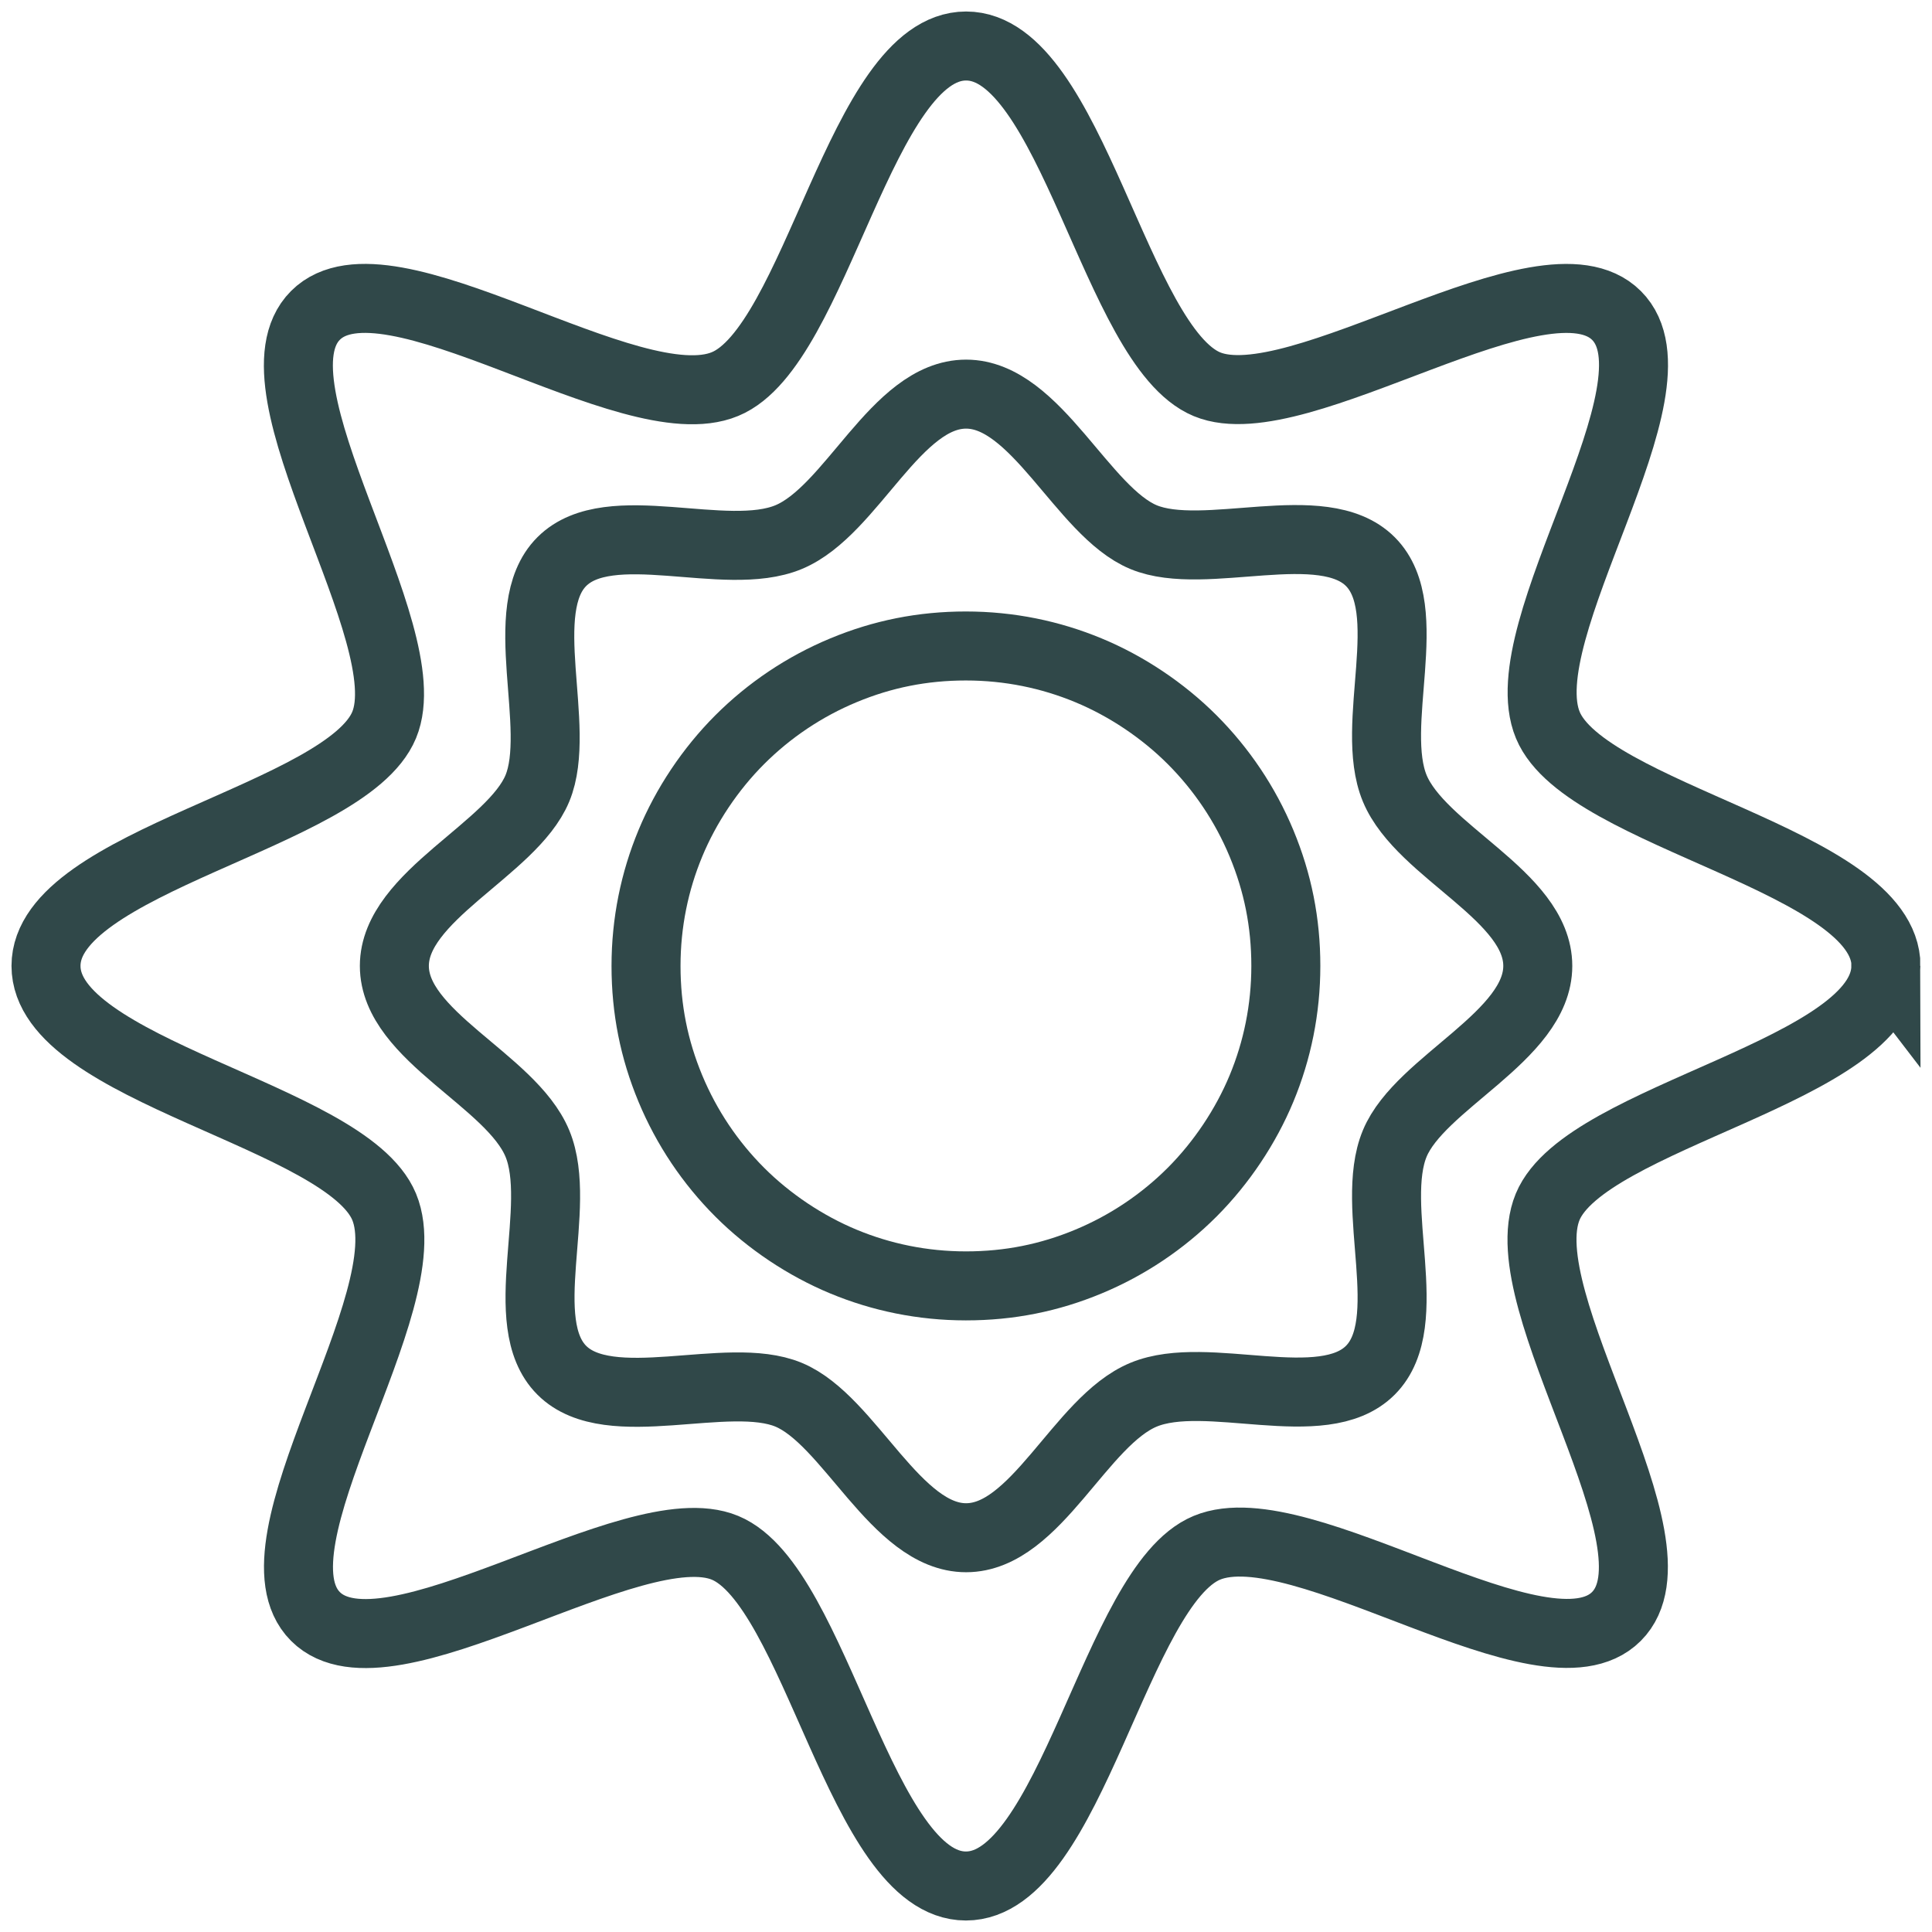 <svg width="42" height="42" viewBox="0 0 42 42" fill="none" xmlns="http://www.w3.org/2000/svg">
<path d="M40.997 20.998C40.997 23.283 34.47 24.248 33.645 26.235C32.792 28.295 36.692 33.588 35.139 35.141C33.589 36.691 28.294 32.791 26.235 33.648C24.251 34.472 23.282 41 20.998 41C18.715 41 17.749 34.472 15.762 33.648C13.775 32.822 8.411 36.694 6.858 35.141C5.305 33.588 9.207 28.295 8.351 26.235C7.527 24.251 1 23.283 1 20.998C1 18.714 7.527 17.749 8.351 15.761C9.176 13.774 5.305 8.409 6.858 6.856C8.411 5.303 13.703 9.206 15.762 8.349C17.752 7.528 18.718 1 21.002 1C23.285 1 24.251 7.528 26.238 8.353C28.225 9.177 33.589 5.306 35.142 6.859C36.695 8.412 32.792 13.705 33.649 15.764C34.473 17.749 41 18.717 41 21.002L40.997 20.998Z" stroke="#304849" stroke-width="1.5"/>
<path d="M33.43 20.998C33.43 22.526 30.871 23.533 30.321 24.858C29.749 26.232 30.827 28.751 29.79 29.788C28.753 30.826 26.238 29.748 24.86 30.32C23.482 30.891 22.526 33.429 21.002 33.429C19.477 33.429 18.468 30.87 17.143 30.32C15.818 29.77 13.25 30.826 12.213 29.788C11.176 28.751 12.254 26.235 11.682 24.858C11.11 23.48 8.573 22.523 8.573 20.998C8.573 19.474 11.132 18.464 11.682 17.139C12.232 15.815 11.176 13.246 12.213 12.209C13.25 11.171 15.765 12.249 17.143 11.677C18.521 11.105 19.477 8.568 21.002 8.568C22.526 8.568 23.535 11.127 24.86 11.677C26.185 12.227 28.753 11.171 29.79 12.209C30.827 13.246 29.749 15.761 30.321 17.139C30.893 18.517 33.43 19.474 33.43 20.998V20.998Z" stroke="#304849" stroke-width="1.5"/>
<path d="M27.953 20.998C27.953 21.942 27.766 22.839 27.425 23.661C27.084 24.483 26.556 25.276 25.916 25.917C25.276 26.557 24.51 27.073 23.66 27.426C22.811 27.779 21.942 27.954 20.998 27.954C20.055 27.954 19.158 27.767 18.337 27.426C17.515 27.085 16.721 26.557 16.081 25.917C15.44 25.276 14.925 24.511 14.572 23.661C14.219 22.811 14.044 21.942 14.044 20.998C14.044 20.055 14.231 19.158 14.572 18.336C14.912 17.514 15.44 16.721 16.081 16.08C16.721 15.44 17.487 14.924 18.337 14.571C19.186 14.218 20.055 14.043 20.998 14.043C21.942 14.043 22.839 14.23 23.66 14.571C24.482 14.911 25.276 15.44 25.916 16.08C26.556 16.721 27.072 17.486 27.425 18.336C27.778 19.186 27.953 20.055 27.953 20.998Z" stroke="#304849" stroke-width="1.5"/>
</svg>
